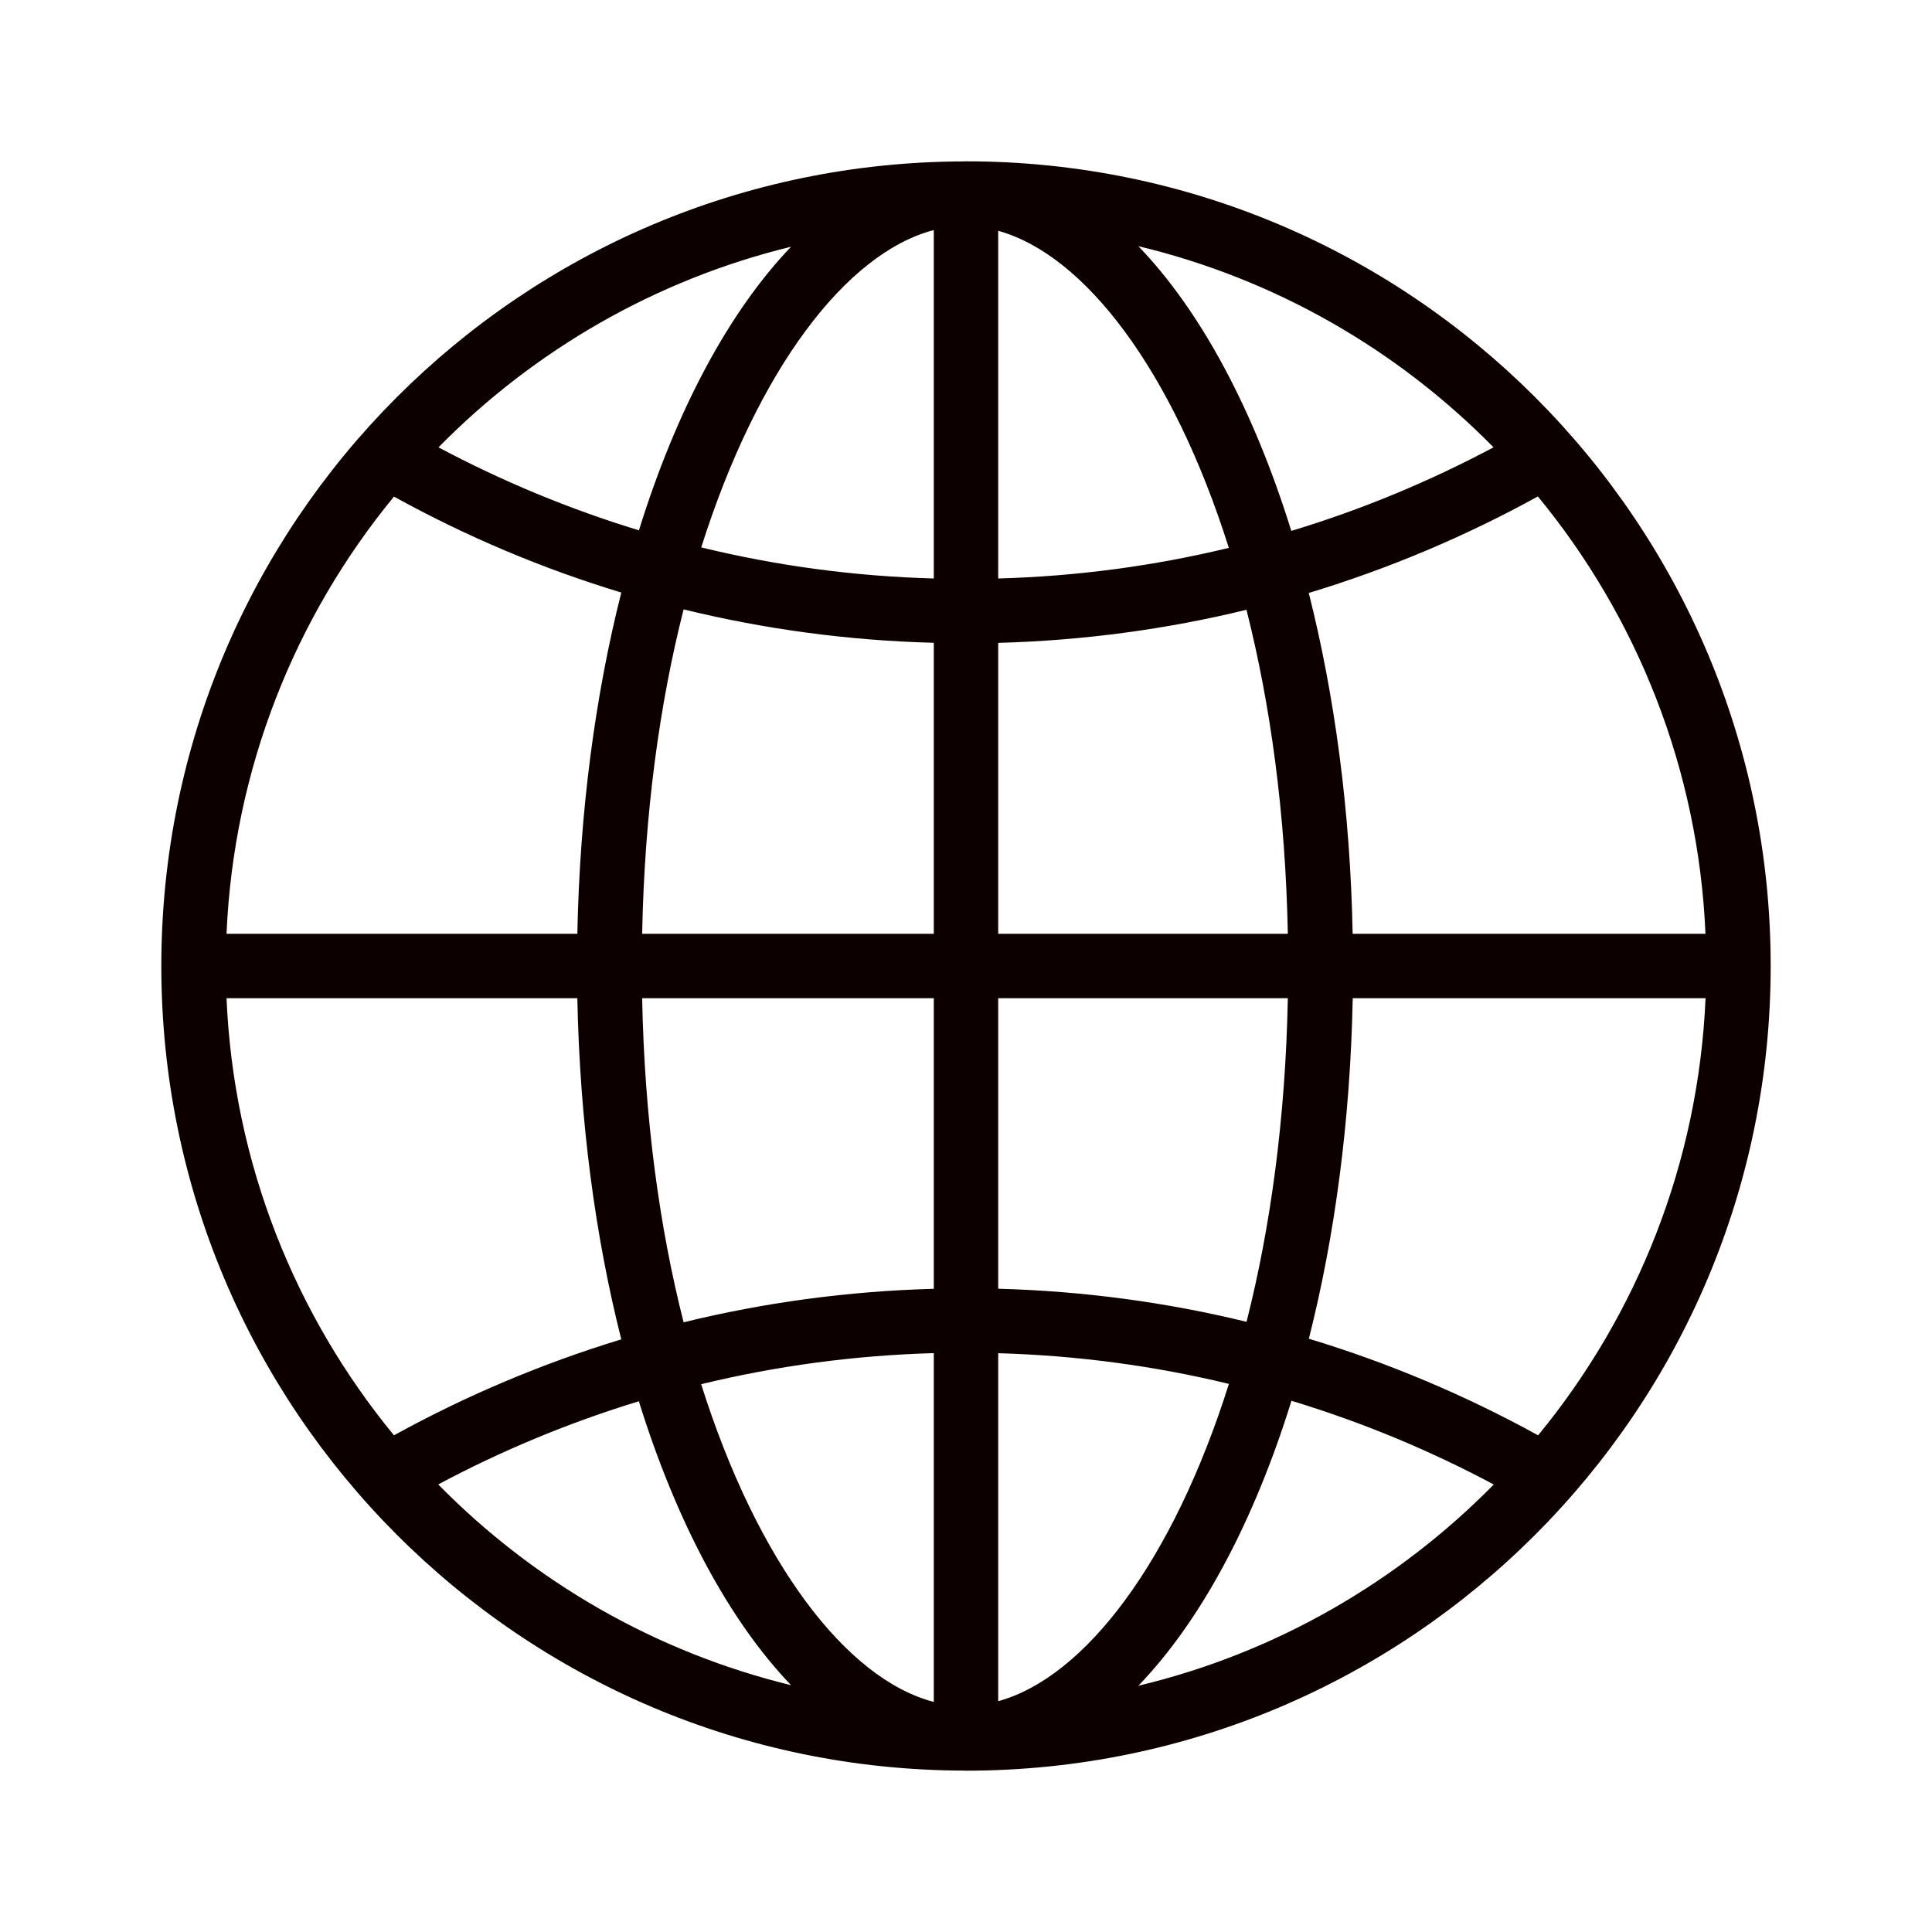 <svg width="24" height="24" viewBox="0 0 24 24" fill="none" xmlns="http://www.w3.org/2000/svg">
<g id="Globe">
<path id="Vector" d="M12 2.004C11.997 2.004 11.995 2.004 11.992 2.004C11.99 2.004 11.989 2.004 11.988 2.004C11.984 2.004 11.98 2.005 11.976 2.005C6.466 2.017 2.004 6.487 2.004 12C2.004 17.511 6.466 21.982 11.976 21.995C11.98 21.995 11.983 21.996 11.988 21.996C11.989 21.996 11.991 21.996 11.992 21.996C11.995 21.996 11.998 21.996 12 21.996C17.52 21.996 21.996 17.52 21.996 12C21.996 6.48 17.52 2.004 12 2.004ZM12.4 7.986C13.46 7.957 14.491 7.817 15.484 7.575C15.783 8.753 15.969 10.111 15.998 11.6H12.4V7.986ZM12.4 7.186V2.867C13.477 3.166 14.569 4.603 15.265 6.806C14.342 7.029 13.384 7.159 12.4 7.186ZM11.6 2.857V7.186C10.608 7.159 9.642 7.027 8.711 6.8C9.413 4.583 10.515 3.141 11.6 2.858V2.857ZM11.6 7.985V11.6H7.977C8.006 10.109 8.192 8.749 8.492 7.57C9.493 7.815 10.532 7.957 11.6 7.985ZM7.172 11.6H2.814C2.903 9.544 3.668 7.661 4.894 6.169C5.784 6.66 6.728 7.061 7.718 7.361C7.395 8.636 7.202 10.074 7.172 11.6ZM7.172 12.4C7.202 13.925 7.395 15.363 7.718 16.638C6.729 16.939 5.784 17.34 4.894 17.83C3.668 16.339 2.902 14.455 2.814 12.4H7.172ZM7.977 12.4H11.6V16.01C10.532 16.039 9.493 16.181 8.492 16.426C8.192 15.248 8.006 13.889 7.977 12.4ZM11.6 16.809V21.142C10.514 20.859 9.411 19.415 8.71 17.195C9.641 16.969 10.607 16.837 11.6 16.809ZM12.4 21.133V16.81C13.384 16.838 14.343 16.968 15.266 17.191C14.57 19.396 13.478 20.836 12.4 21.133ZM12.4 16.01V12.4H15.998C15.969 13.887 15.784 15.243 15.485 16.42C14.492 16.178 13.46 16.038 12.4 16.009L12.4 16.01ZM16.803 12.4H21.187C21.098 14.455 20.333 16.338 19.107 17.83C18.209 17.336 17.257 16.932 16.259 16.63C16.582 15.357 16.774 13.922 16.804 12.4L16.803 12.4ZM16.803 11.6C16.774 10.075 16.58 8.641 16.258 7.366C17.255 7.064 18.207 6.661 19.104 6.167C20.331 7.659 21.098 9.543 21.186 11.6H16.803ZM18.553 5.557C17.758 5.98 16.919 6.33 16.041 6.595C15.574 5.092 14.918 3.864 14.141 3.058C15.844 3.466 17.364 4.347 18.553 5.557ZM9.827 3.065C9.056 3.87 8.402 5.092 7.937 6.588C7.068 6.323 6.236 5.977 5.447 5.557C6.629 4.355 8.138 3.476 9.827 3.065ZM5.444 18.44C6.233 18.019 7.067 17.672 7.936 17.407C8.402 18.905 9.055 20.129 9.827 20.934C8.136 20.522 6.626 19.644 5.444 18.44ZM14.141 20.941C14.918 20.135 15.575 18.907 16.043 17.401C16.92 17.667 17.76 18.016 18.556 18.441C17.366 19.651 15.845 20.534 14.141 20.941Z" fill="#0D0000"/>
</g>
</svg>
